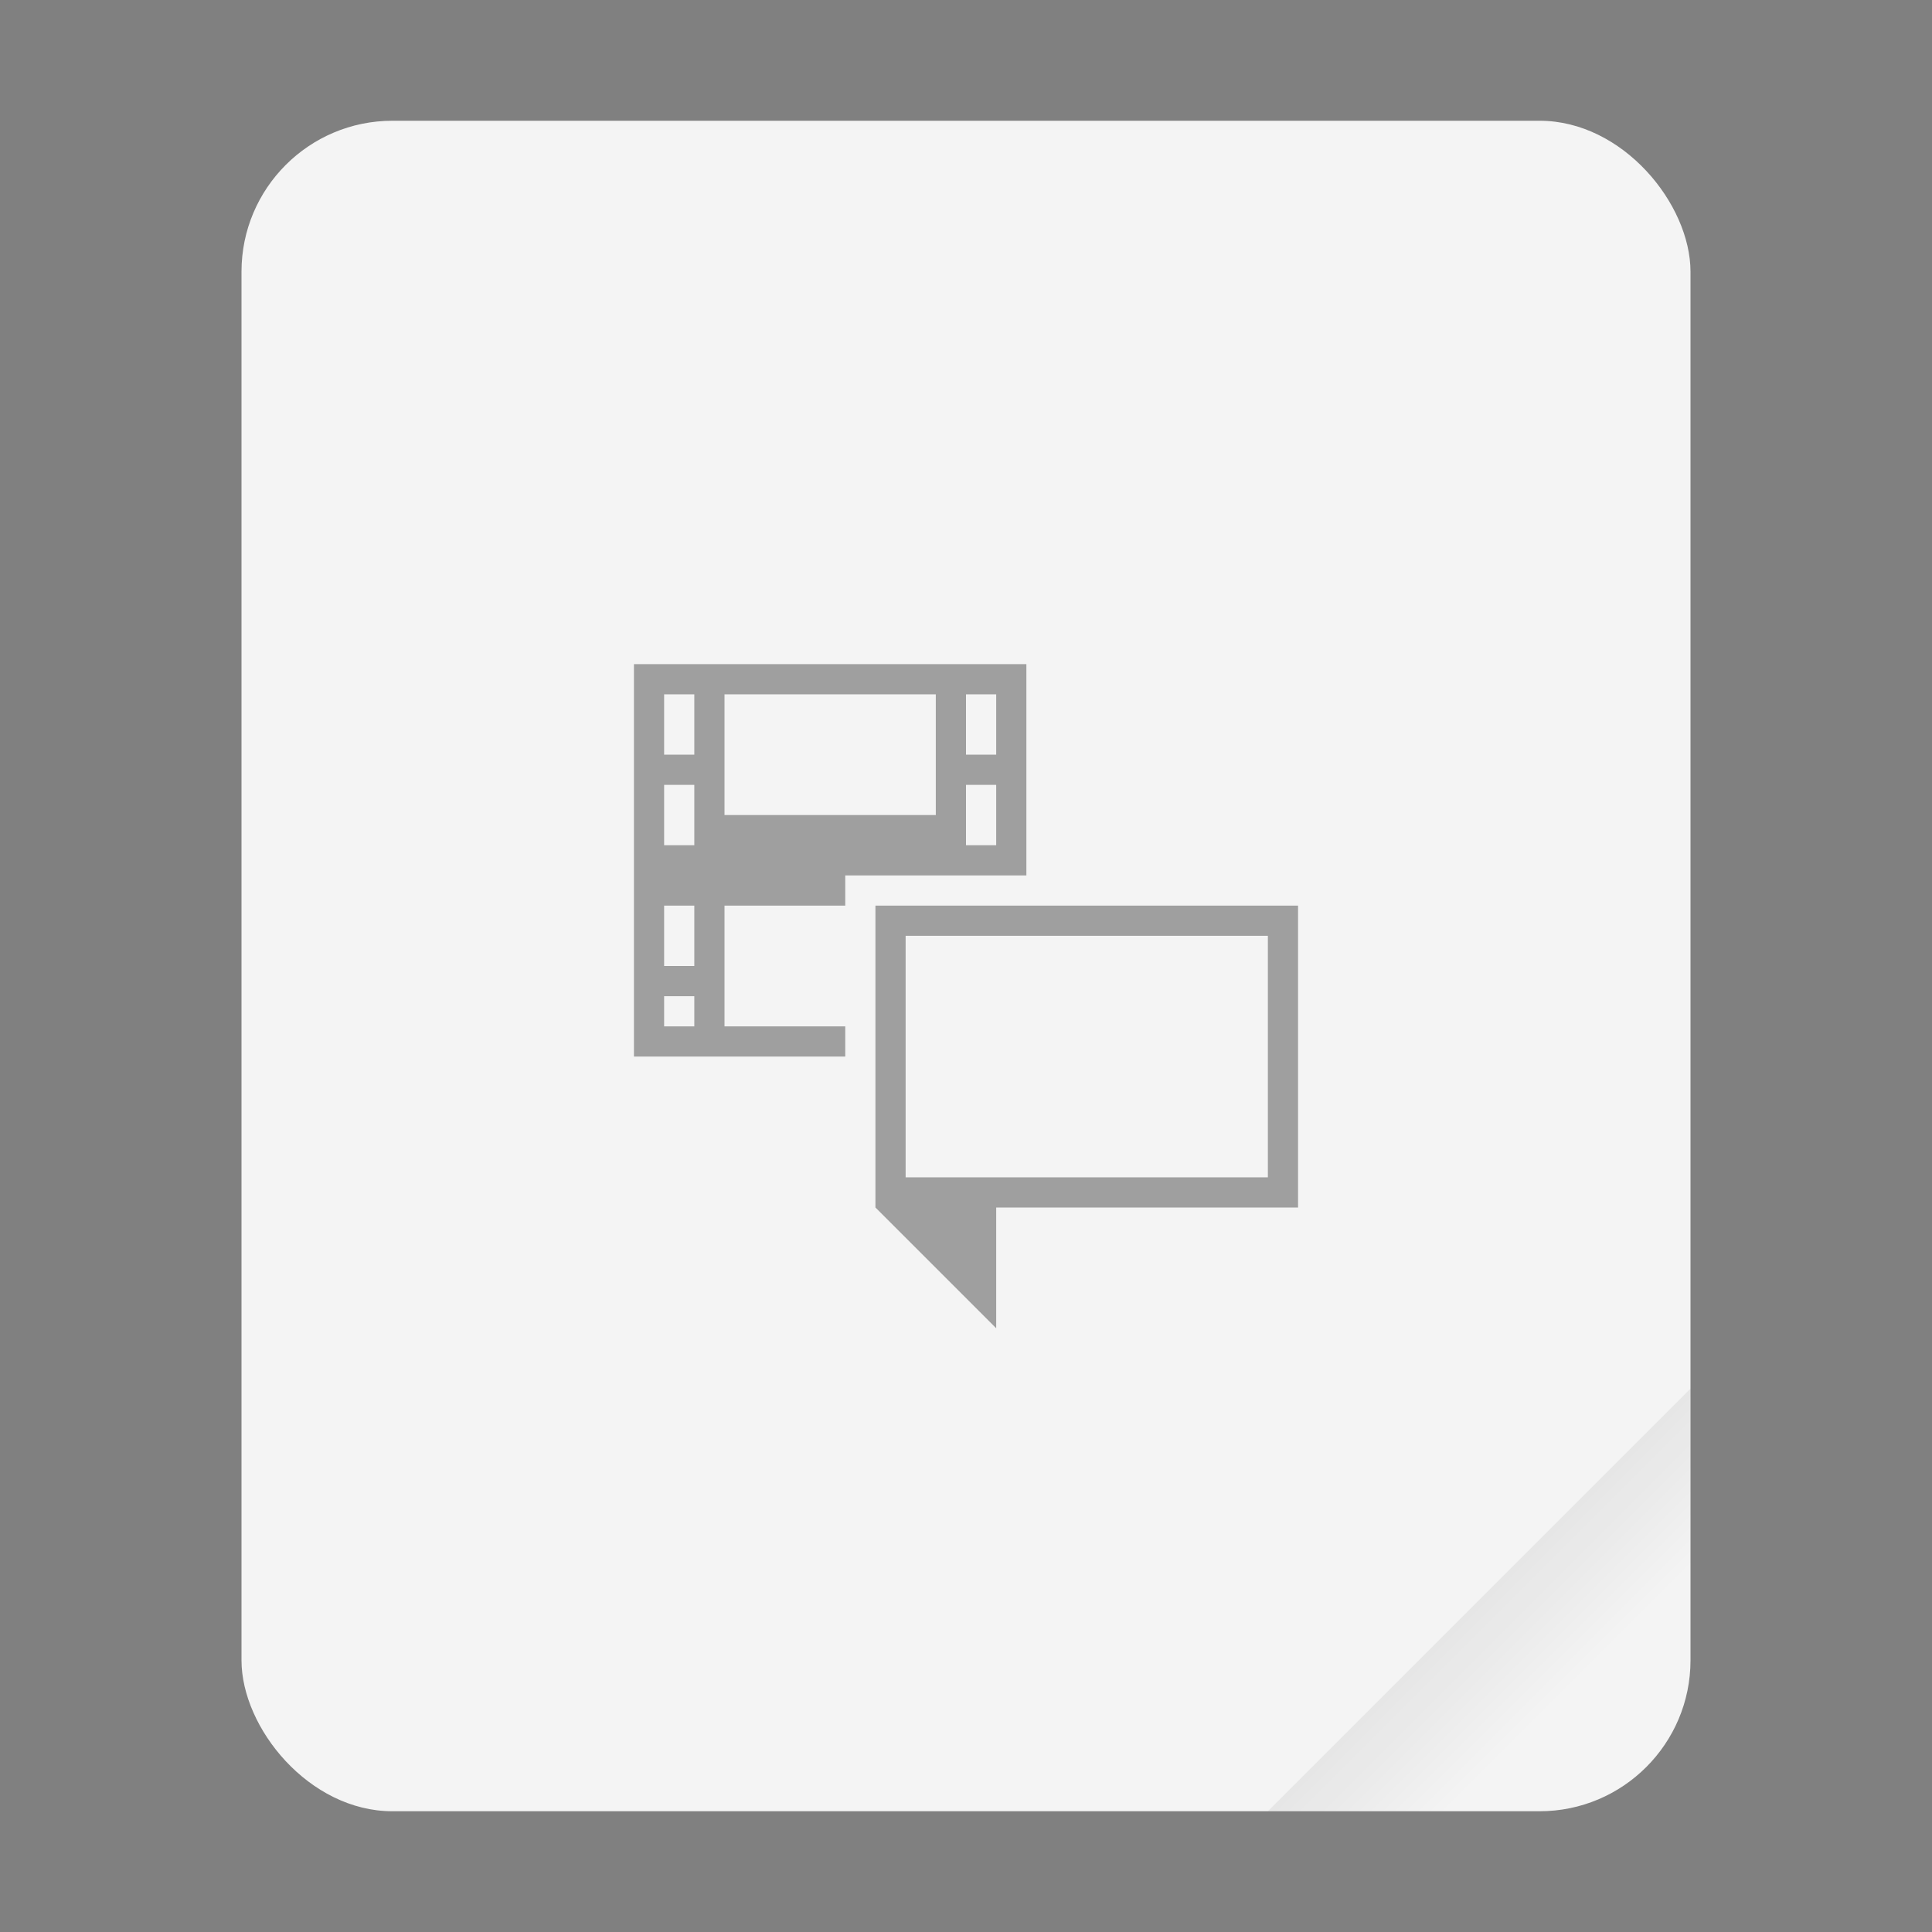 <svg xmlns="http://www.w3.org/2000/svg" width="64" height="64" version="1.1" viewBox="0 0 64 64"><rect x="0" y="0" width="64" height="64" fill="#808080" stroke="none"/><defs><linearGradient id="a" x1="49.571" x2="51.714" y1="52.714" y2="54.857" gradientTransform="matrix(2.333,0,0,2.333,-68.667,-72.001)" gradientUnits="userSpaceOnUse"><stop offset="0"/><stop offset="1" stop-opacity="0"/></linearGradient></defs><g transform="scale(1)"><rect width="48" height="56" x="8" y="4" fill="#f4f4f4" ry="5" style="paint-order:stroke fill markers"/><path fill="url(#a)" fill-rule="evenodd" stroke-width="8.819" d="m56 46-14 14h9c2.77 0 5-2.23 5-5z" opacity=".1" style="paint-order:stroke fill markers"/></g><path d="m21 22v13h7v-1h-4v-4h4v-1h6v-7zm1 1h1v2h-1zm2 0h7v4h-7zm8 0h1v2h-1zm-10 3h1v2h-1zm10 0h1v2h-1zm-10 4h1v2h-1zm7 0v10l4 4v-4h10v-10zm1 1h12v8h-12zm-8 2h1v1h-1z" color="#000" color-rendering="auto" image-rendering="auto" opacity=".35" shape-rendering="auto" solid-color="#000000" style="filter-blend-mode:normal;filter-gaussianBlur-deviation:0;isolation:auto;mix-blend-mode:normal"/></svg>